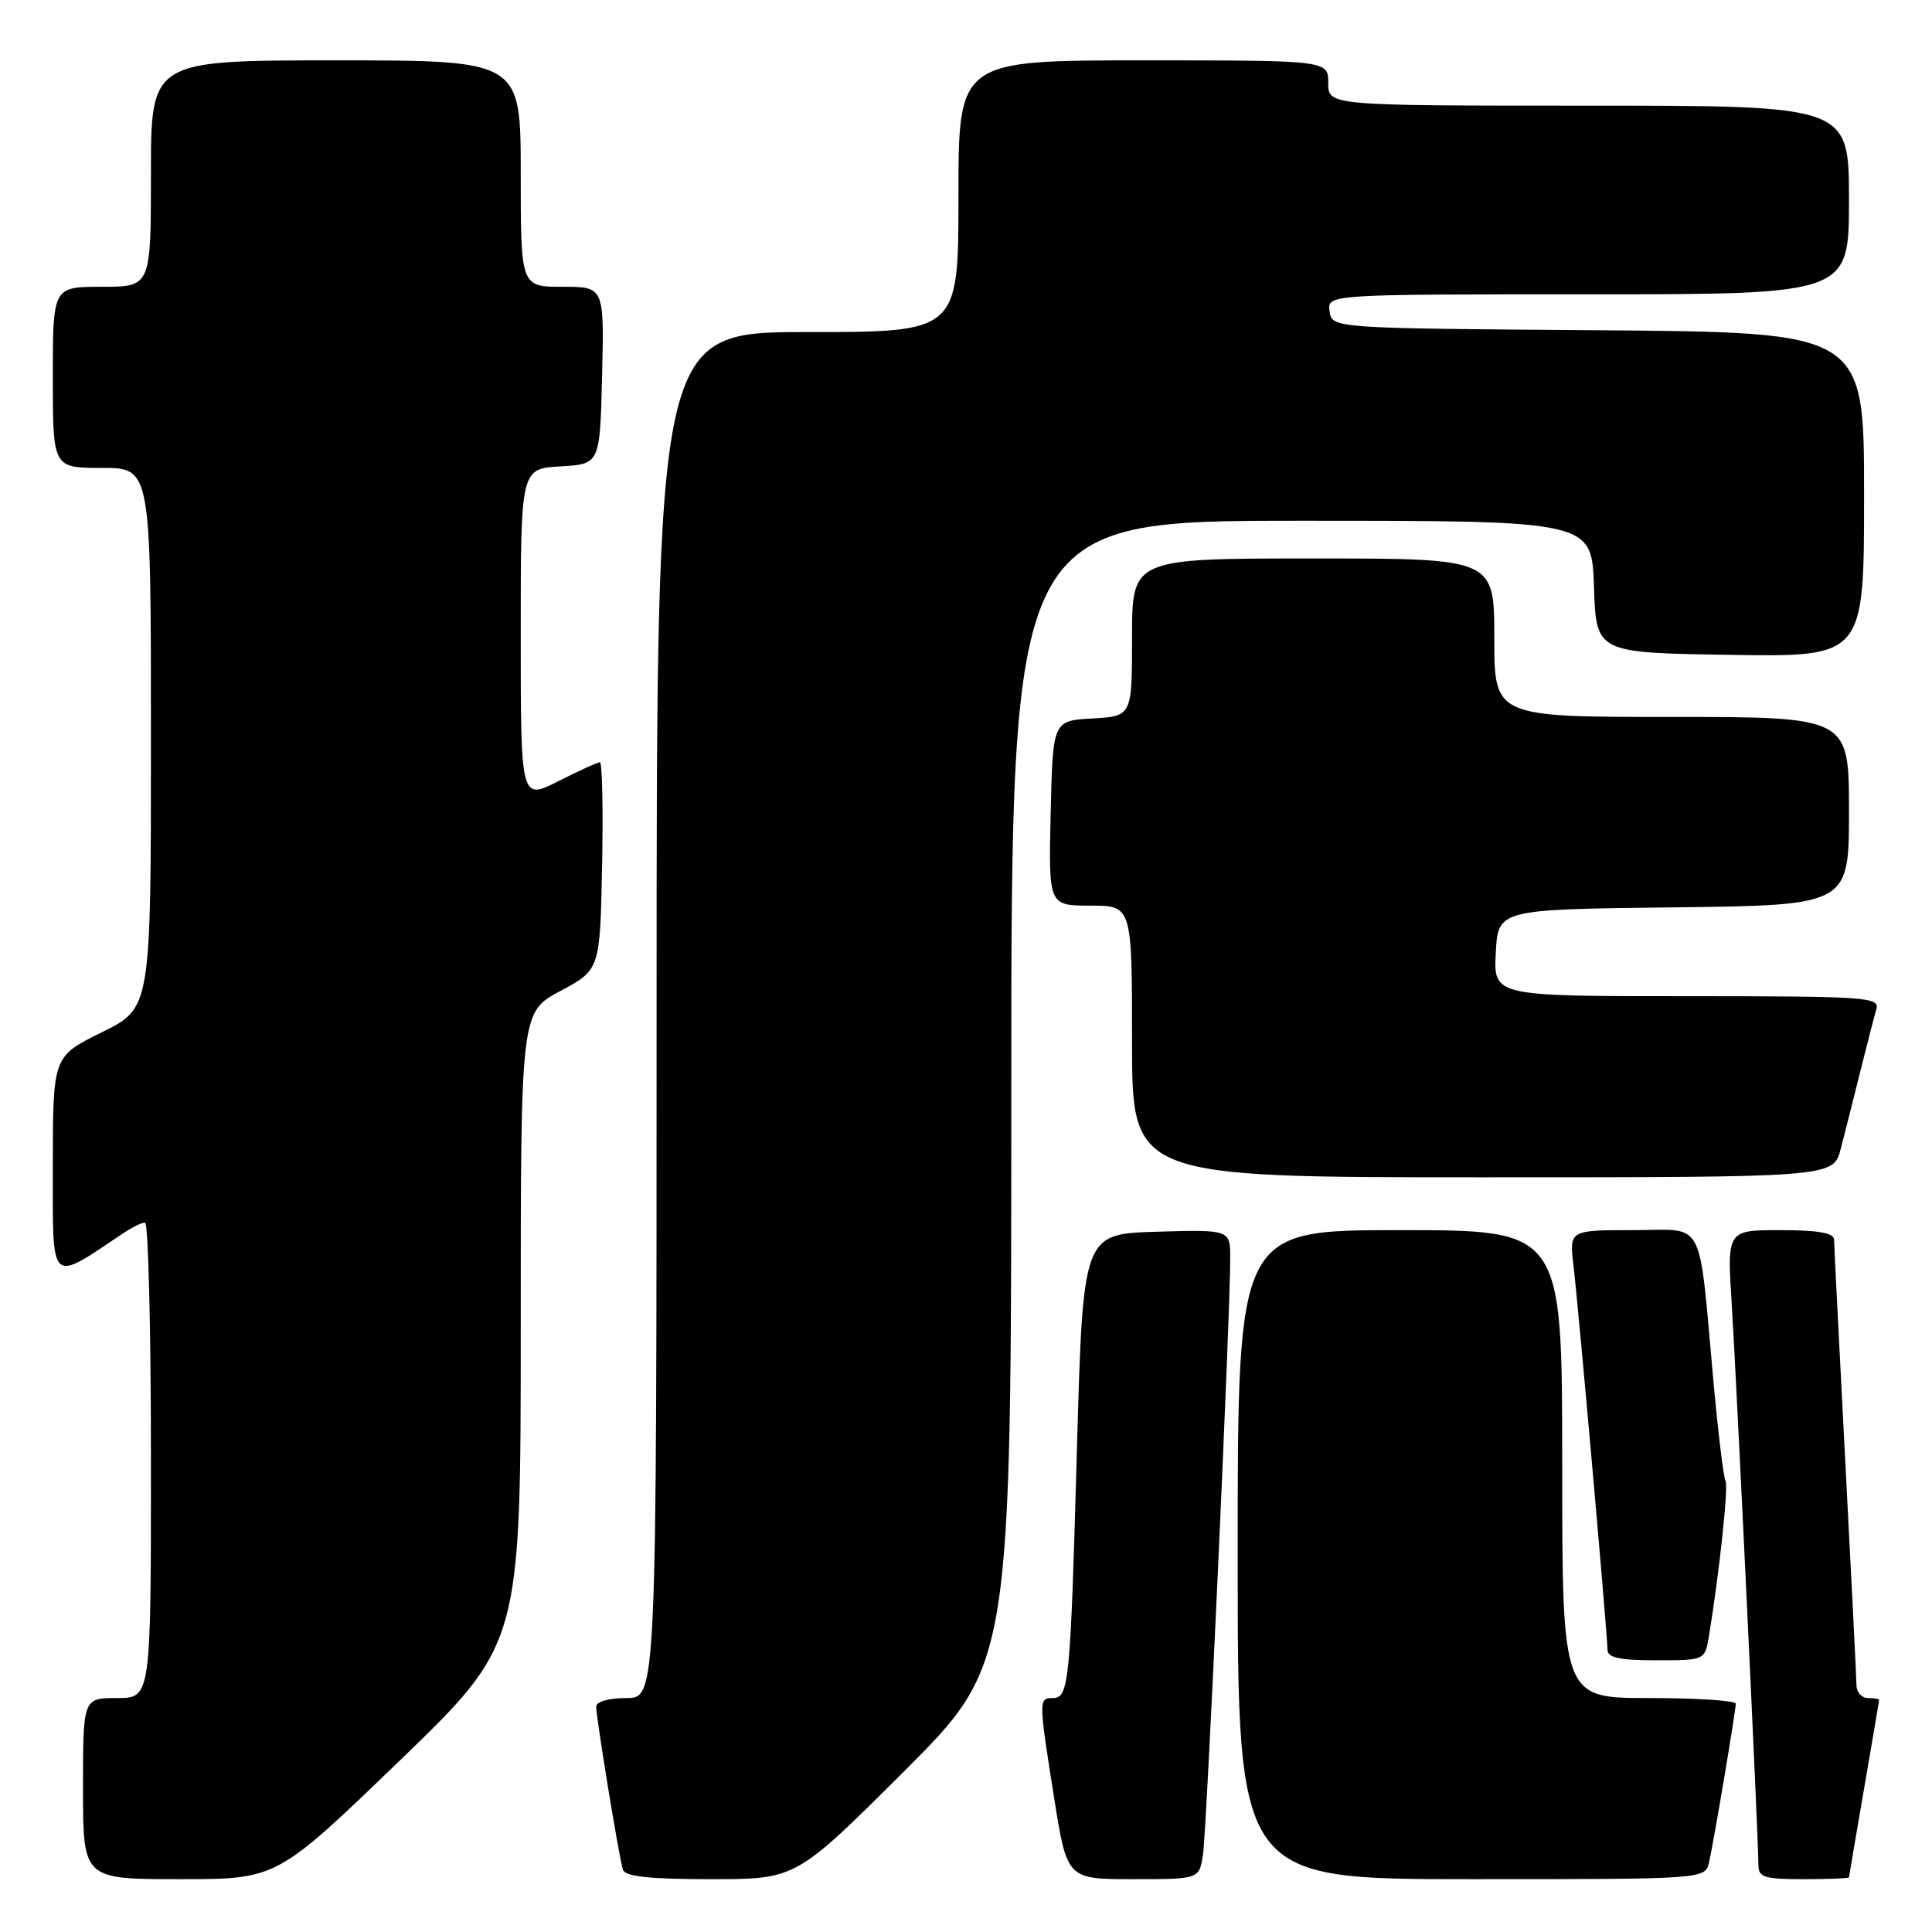 <?xml version="1.0" encoding="UTF-8" standalone="no"?>
<!DOCTYPE svg PUBLIC "-//W3C//DTD SVG 1.1//EN" "http://www.w3.org/Graphics/SVG/1.1/DTD/svg11.dtd" >
<svg xmlns="http://www.w3.org/2000/svg" xmlns:xlink="http://www.w3.org/1999/xlink" version="1.1" viewBox="0 0 256 256">
 <g >
 <path fill="currentColor"
d=" M 52.84 233.41 C 69.00 217.82 69.00 217.82 69.00 175.97 C 69.00 134.13 69.00 134.13 74.25 131.31 C 79.50 128.50 79.50 128.50 79.78 114.75 C 79.93 107.19 79.80 101.00 79.49 101.00 C 79.19 101.00 76.70 102.13 73.97 103.52 C 69.00 106.03 69.00 106.03 69.00 84.07 C 69.00 62.10 69.00 62.10 74.25 61.80 C 79.50 61.50 79.50 61.50 79.78 49.75 C 80.06 38.00 80.06 38.00 74.53 38.00 C 69.00 38.00 69.00 38.00 69.00 23.00 C 69.00 8.00 69.00 8.00 44.50 8.00 C 20.00 8.00 20.00 8.00 20.00 23.00 C 20.00 38.00 20.00 38.00 13.50 38.00 C 7.00 38.00 7.00 38.00 7.00 50.00 C 7.00 62.00 7.00 62.00 13.50 62.00 C 20.00 62.00 20.00 62.00 20.00 97.79 C 20.00 133.57 20.00 133.57 13.50 136.78 C 7.00 139.98 7.00 139.98 7.00 154.57 C 7.00 170.54 6.45 170.03 16.47 163.32 C 17.56 162.59 18.79 162.00 19.22 162.00 C 19.65 162.00 20.00 176.18 20.00 193.50 C 20.00 225.00 20.00 225.00 15.50 225.00 C 11.00 225.00 11.00 225.00 11.00 237.00 C 11.00 249.00 11.00 249.00 23.84 249.00 C 36.68 249.00 36.68 249.00 52.84 233.41 Z  M 119.74 234.76 C 134.00 220.53 134.00 220.53 134.00 144.76 C 134.00 69.00 134.00 69.00 172.46 69.00 C 210.92 69.00 210.92 69.00 211.21 77.75 C 211.50 86.50 211.50 86.50 229.25 86.77 C 247.00 87.05 247.00 87.05 247.00 65.54 C 247.00 44.03 247.00 44.03 211.75 43.76 C 176.50 43.50 176.50 43.50 176.18 41.25 C 175.86 39.00 175.86 39.00 210.43 39.00 C 245.00 39.00 245.00 39.00 245.00 26.50 C 245.00 14.00 245.00 14.00 210.50 14.00 C 176.00 14.00 176.00 14.00 176.00 11.00 C 176.00 8.00 176.00 8.00 151.50 8.00 C 127.00 8.00 127.00 8.00 127.00 26.00 C 127.00 44.00 127.00 44.00 107.00 44.00 C 87.00 44.00 87.00 44.00 87.00 134.50 C 87.00 225.00 87.00 225.00 83.00 225.00 C 80.70 225.00 79.00 225.48 79.00 226.13 C 79.00 227.64 82.03 246.17 82.54 247.75 C 82.83 248.65 86.07 249.00 94.21 249.00 C 105.47 249.00 105.47 249.00 119.74 234.76 Z  M 159.40 245.75 C 159.90 242.47 163.04 173.74 163.01 166.71 C 163.00 162.93 163.00 162.93 153.25 163.21 C 143.50 163.50 143.50 163.50 142.70 192.00 C 141.83 223.21 141.65 225.00 139.48 225.00 C 137.62 225.00 137.62 225.25 139.68 238.25 C 141.39 249.00 141.39 249.00 150.15 249.00 C 158.91 249.00 158.91 249.00 159.40 245.75 Z  M 226.46 246.75 C 227.12 243.83 229.99 226.73 230.00 225.75 C 230.00 225.34 224.82 225.00 218.50 225.00 C 207.00 225.00 207.00 225.00 207.00 194.00 C 207.00 163.00 207.00 163.00 185.50 163.00 C 164.00 163.00 164.00 163.00 164.00 206.00 C 164.00 249.00 164.00 249.00 194.98 249.00 C 225.96 249.00 225.96 249.00 226.46 246.75 Z  M 245.01 248.75 C 245.01 248.61 245.91 243.32 247.00 237.00 C 248.09 230.68 248.99 225.39 248.99 225.25 C 249.00 225.11 248.32 225.00 247.50 225.00 C 246.68 225.00 245.99 224.21 245.99 223.25 C 245.98 222.29 245.31 208.90 244.50 193.50 C 243.70 178.10 243.03 164.94 243.02 164.25 C 243.00 163.37 240.91 163.00 235.92 163.00 C 228.84 163.00 228.84 163.00 229.46 172.75 C 230.10 182.93 233.00 243.79 233.00 247.10 C 233.00 248.76 233.77 249.00 239.00 249.00 C 242.30 249.00 245.00 248.89 245.01 248.75 Z  M 226.45 216.75 C 227.83 208.38 229.05 196.90 228.64 196.23 C 228.39 195.82 227.69 190.09 227.08 183.49 C 225.01 160.84 226.13 163.00 216.40 163.00 C 207.93 163.00 207.93 163.00 208.50 167.75 C 209.18 173.51 213.00 216.64 213.00 218.60 C 213.00 219.65 214.59 220.00 219.45 220.00 C 225.91 220.00 225.91 220.00 226.45 216.75 Z  M 243.90 152.25 C 244.44 150.19 245.60 145.57 246.49 142.00 C 247.38 138.43 248.34 134.71 248.62 133.75 C 249.10 132.12 247.44 132.00 223.52 132.00 C 197.90 132.00 197.90 132.00 198.20 126.25 C 198.50 120.50 198.50 120.50 221.75 120.23 C 245.00 119.96 245.00 119.96 245.00 107.48 C 245.00 95.00 245.00 95.00 221.50 95.00 C 198.00 95.00 198.00 95.00 198.00 84.50 C 198.00 74.00 198.00 74.00 174.00 74.00 C 150.00 74.00 150.00 74.00 150.00 84.45 C 150.00 94.90 150.00 94.90 144.75 95.20 C 139.50 95.50 139.50 95.50 139.22 107.75 C 138.94 120.00 138.94 120.00 144.47 120.00 C 150.00 120.00 150.00 120.00 150.00 138.00 C 150.00 156.00 150.00 156.00 196.46 156.00 C 242.92 156.00 242.92 156.00 243.90 152.25 Z "/>
</g>
</svg>